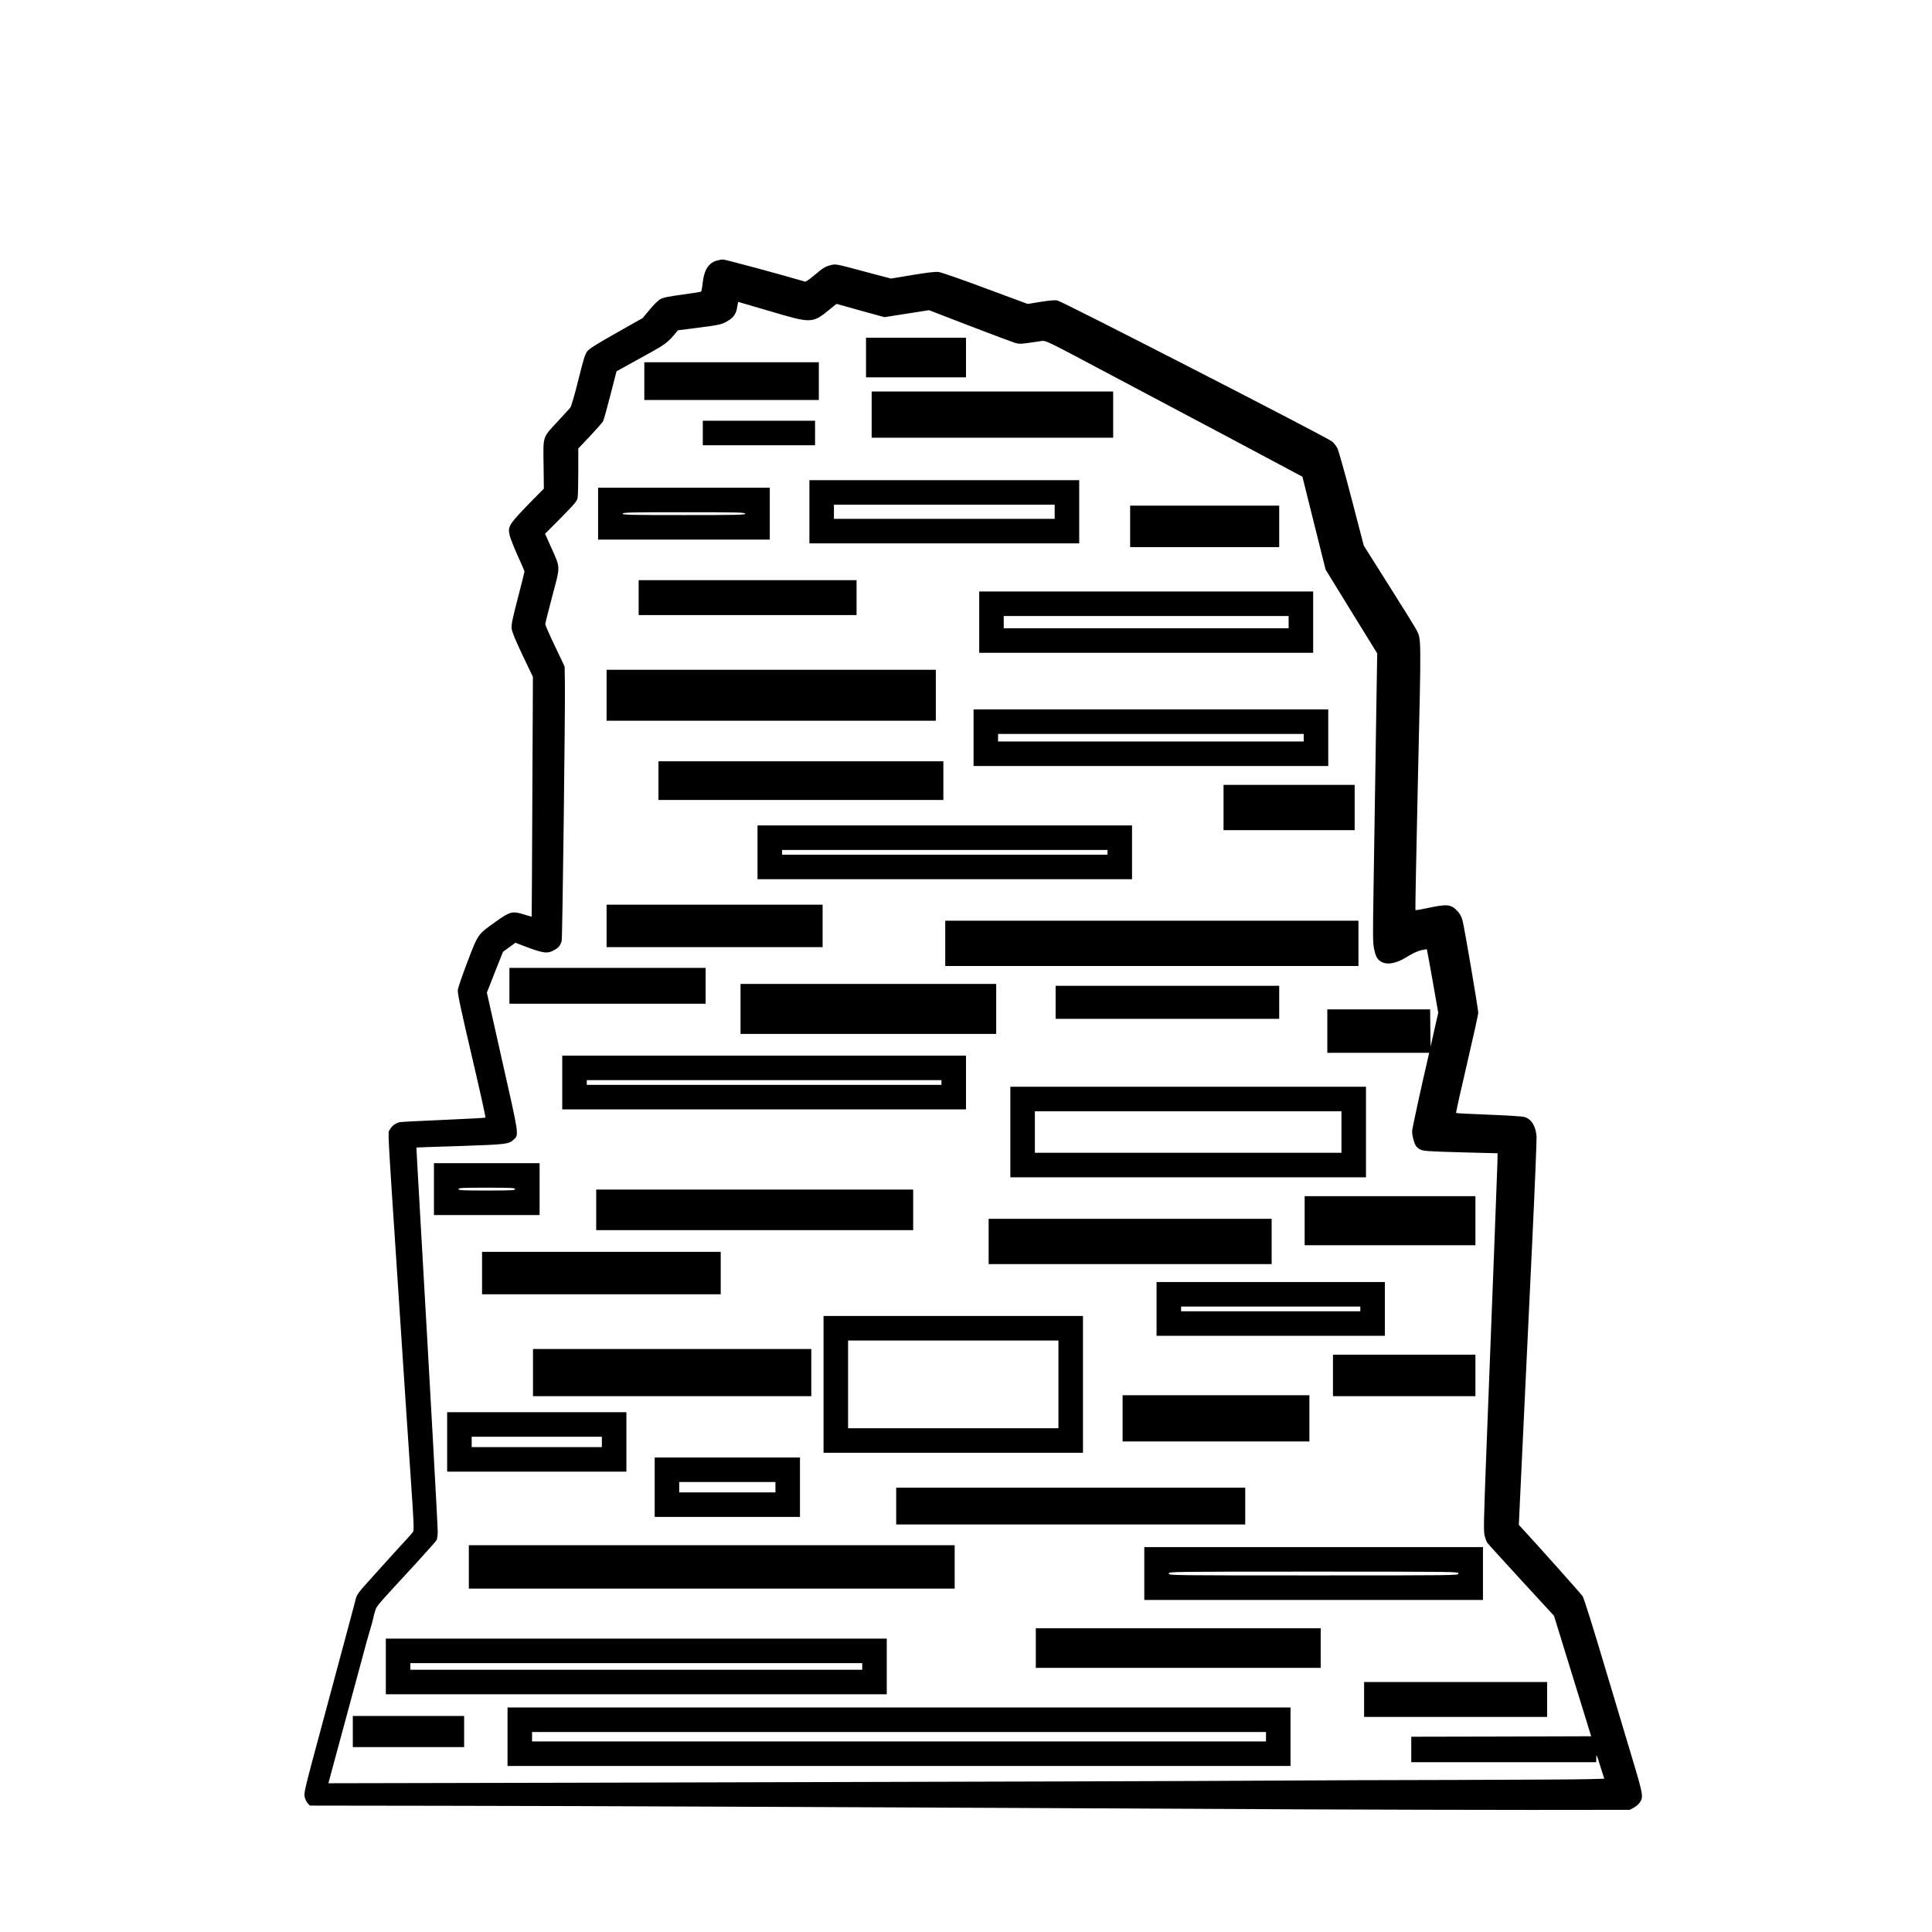 <?xml version="1.0" standalone="no"?>
<!DOCTYPE svg PUBLIC "-//W3C//DTD SVG 20010904//EN"
 "http://www.w3.org/TR/2001/REC-SVG-20010904/DTD/svg10.dtd">
<svg version="1.0" xmlns="http://www.w3.org/2000/svg"
 width="2048pt" height="2048pt" viewBox="0 0 2048 2048"
 preserveAspectRatio="xMidYMid meet">

<g transform="translate(0,2048) scale(0.1,-0.1)"
fill="#000000" stroke="none">
<path d="M7600 17718 c-89 -25 -135 -97 -151 -235 -5 -48 -13 -91 -17 -94 -4
-3 -94 -18 -200 -32 -147 -20 -202 -31 -233 -49 -22 -12 -73 -62 -113 -111
l-74 -89 -278 -157 c-206 -116 -285 -166 -307 -193 -25 -31 -40 -79 -97 -308
-42 -170 -75 -279 -86 -293 -11 -12 -69 -76 -130 -142 -165 -178 -156 -150
-152 -457 l3 -258 -106 -107 c-266 -272 -278 -290 -257 -386 6 -28 44 -124 84
-214 41 -89 74 -166 74 -171 0 -5 -32 -132 -71 -283 -59 -227 -70 -282 -65
-324 4 -34 40 -121 115 -280 l110 -230 -6 -1270 c-3 -698 -6 -1271 -7 -1272
-1 -1 -39 10 -84 24 -120 37 -144 32 -294 -75 -196 -140 -188 -127 -302 -426
-54 -141 -101 -277 -103 -301 -4 -33 31 -200 147 -694 84 -359 150 -655 146
-658 -3 -3 -201 -14 -438 -24 -238 -10 -449 -21 -468 -24 -45 -9 -86 -39 -106
-77 -24 -46 -33 128 91 -1753 30 -456 64 -969 75 -1140 11 -170 36 -545 56
-832 31 -452 34 -525 22 -542 -8 -11 -39 -47 -69 -79 -64 -69 -161 -175 -372
-410 -140 -155 -156 -177 -167 -225 -7 -28 -24 -97 -40 -152 -15 -55 -44 -163
-64 -240 -20 -77 -129 -482 -242 -900 -197 -730 -205 -762 -194 -805 6 -25 21
-55 33 -67 l22 -23 1405 -2 c773 -1 2064 -5 2870 -9 806 -3 2244 -10 3195 -14
952 -4 2335 -11 3075 -15 740 -3 1818 -6 2395 -6 l1050 1 42 22 c23 13 51 35
62 51 43 60 39 84 -57 407 -50 165 -187 626 -307 1025 -130 437 -225 739 -239
760 -18 27 -506 573 -652 730 l-24 26 45 954 c25 525 68 1434 96 2020 28 586
49 1099 47 1140 -7 112 -55 190 -130 210 -20 6 -190 17 -378 24 -187 7 -343
15 -345 18 -3 3 49 236 115 518 66 283 120 527 120 543 0 43 -148 912 -167
981 -12 43 -28 71 -57 102 -68 70 -108 73 -334 24 -57 -12 -105 -20 -108 -17
-3 2 10 636 27 1408 35 1504 35 1464 -15 1560 -13 26 -144 237 -291 470 l-268
424 -129 495 c-71 273 -139 515 -152 540 -13 25 -39 57 -57 71 -62 49 -2868
1489 -2913 1495 -25 4 -99 -3 -177 -16 l-135 -22 -448 166 c-246 92 -470 170
-497 173 -35 4 -119 -6 -277 -32 l-227 -38 -265 70 c-332 89 -318 86 -376 72
-56 -14 -81 -29 -183 -116 -45 -38 -81 -61 -90 -58 -190 58 -844 235 -866 234
-16 0 -46 -5 -65 -11z m557 -535 c446 -133 455 -133 639 18 l71 58 254 -71
254 -70 236 37 237 37 433 -167 c239 -92 456 -173 482 -181 41 -11 65 -10 145
2 54 8 115 17 137 20 38 6 74 -11 615 -299 984 -521 1859 -986 2005 -1065
l141 -75 123 -493 123 -492 273 -444 274 -444 -9 -560 c-5 -307 -12 -746 -15
-974 -3 -228 -10 -665 -15 -970 -8 -500 -8 -563 7 -633 12 -56 24 -87 43 -107
63 -67 173 -56 312 31 50 32 105 57 142 66 32 7 60 12 61 11 2 -2 29 -154 62
-338 l59 -335 -41 -180 -40 -180 -3 198 -2 197 -545 0 -545 0 0 -230 0 -230
540 0 540 0 -5 -22 c-67 -285 -176 -782 -176 -808 -1 -40 16 -112 37 -151 7
-15 30 -35 51 -45 34 -16 84 -19 428 -29 l390 -10 -2 -105 c-3 -103 -52 -1388
-117 -3055 -28 -742 -31 -846 -18 -895 7 -29 20 -63 28 -74 8 -12 170 -190
361 -398 l346 -376 197 -639 197 -638 -954 -3 -953 -2 0 -135 0 -135 980 0
980 0 1 48 c0 43 4 36 42 -88 l43 -135 -186 -5 c-102 -3 -720 -6 -1375 -8
-654 -1 -1523 -4 -1930 -7 -801 -5 -2732 -11 -7187 -22 l-2847 -6 9 34 c5 19
87 320 181 669 95 349 183 676 196 725 13 50 36 133 52 185 16 52 32 111 36
130 3 19 14 58 22 85 17 54 10 45 428 498 115 126 215 238 222 250 7 12 12 51
13 87 0 71 -72 1375 -189 3410 -21 366 -38 665 -37 666 0 1 210 8 466 16 495
17 513 19 567 70 54 51 57 34 -122 825 l-164 731 85 217 86 216 66 48 65 48
91 -35 c215 -81 250 -85 331 -37 38 22 54 43 69 89 8 23 39 2509 34 2741 l-3
170 -102 215 c-57 119 -103 224 -103 234 0 10 34 144 75 299 87 329 88 290
-15 520 l-62 139 170 171 c148 151 170 177 175 212 4 22 7 148 7 280 l0 241
125 132 c68 73 130 142 137 155 7 12 42 137 78 277 l65 254 110 61 c61 34 175
97 255 141 142 78 182 108 251 191 l35 42 204 26 c244 31 269 37 335 80 57 36
81 76 91 149 4 25 8 46 10 46 2 0 151 -44 331 -97z"/>
<path d="M9180 16690 l0 -210 530 0 530 0 0 210 0 210 -530 0 -530 0 0 -210z"/>
<path d="M6830 16440 l0 -200 925 0 925 0 0 200 0 200 -925 0 -925 0 0 -200z"/>
<path d="M9240 16085 l0 -245 1280 0 1280 0 0 245 0 245 -1280 0 -1280 0 0
-245z"/>
<path d="M7450 15890 l0 -130 595 0 595 0 0 130 0 130 -595 0 -595 0 0 -130z"/>
<path d="M8580 15055 l0 -335 1430 0 1430 0 0 335 0 335 -1430 0 -1430 0 0
-335z m2600 0 l0 -75 -1170 0 -1170 0 0 75 0 75 1170 0 1170 0 0 -75z"/>
<path d="M6340 15035 l0 -275 910 0 910 0 0 275 0 275 -910 0 -910 0 0 -275z
m1560 0 c0 -13 -79 -15 -650 -15 -571 0 -650 2 -650 15 0 13 79 15 650 15 571
0 650 -2 650 -15z"/>
<path d="M11980 14900 l0 -220 790 0 790 0 0 220 0 220 -790 0 -790 0 0 -220z"/>
<path d="M6770 14145 l0 -185 1155 0 1155 0 0 185 0 185 -1155 0 -1155 0 0
-185z"/>
<path d="M10380 13885 l0 -325 1770 0 1770 0 0 325 0 325 -1770 0 -1770 0 0
-325z m3280 0 l0 -65 -1510 0 -1510 0 0 65 0 65 1510 0 1510 0 0 -65z"/>
<path d="M6430 13110 l0 -270 1745 0 1745 0 0 270 0 270 -1745 0 -1745 0 0
-270z"/>
<path d="M10320 12660 l0 -300 1880 0 1880 0 0 300 0 300 -1880 0 -1880 0 0
-300z m3500 0 l0 -40 -1620 0 -1620 0 0 40 0 40 1620 0 1620 0 0 -40z"/>
<path d="M6980 12205 l0 -205 1510 0 1510 0 0 205 0 205 -1510 0 -1510 0 0
-205z"/>
<path d="M12970 11920 l0 -240 695 0 695 0 0 240 0 240 -695 0 -695 0 0 -240z"/>
<path d="M8030 11445 l0 -285 1985 0 1985 0 0 285 0 285 -1985 0 -1985 0 0
-285z m3710 0 l0 -25 -1725 0 -1725 0 0 25 0 25 1725 0 1725 0 0 -25z"/>
<path d="M6430 10665 l0 -225 1145 0 1145 0 0 225 0 225 -1145 0 -1145 0 0
-225z"/>
<path d="M10020 10480 l0 -240 2190 0 2190 0 0 240 0 240 -2190 0 -2190 0 0
-240z"/>
<path d="M5400 10030 l0 -190 1040 0 1040 0 0 190 0 190 -1040 0 -1040 0 0
-190z"/>
<path d="M7850 9785 l0 -265 1355 0 1355 0 0 265 0 265 -1355 0 -1355 0 0
-265z"/>
<path d="M11190 9855 l0 -175 1185 0 1185 0 0 175 0 175 -1185 0 -1185 0 0
-175z"/>
<path d="M5960 9005 l0 -285 2140 0 2140 0 0 285 0 285 -2140 0 -2140 0 0
-285z m4020 0 l0 -25 -1880 0 -1880 0 0 25 0 25 1880 0 1880 0 0 -25z"/>
<path d="M10710 8480 l0 -480 1885 0 1885 0 0 480 0 480 -1885 0 -1885 0 0
-480z m3510 0 l0 -220 -1625 0 -1625 0 0 220 0 220 1625 0 1625 0 0 -220z"/>
<path d="M4600 7875 l0 -275 560 0 560 0 0 275 0 275 -560 0 -560 0 0 -275z
m860 0 c0 -13 -40 -15 -300 -15 -260 0 -300 2 -300 15 0 13 40 15 300 15 260
0 300 -2 300 -15z"/>
<path d="M6320 7655 l0 -215 1680 0 1680 0 0 215 0 215 -1680 0 -1680 0 0
-215z"/>
<path d="M13830 7540 l0 -260 905 0 905 0 0 260 0 260 -905 0 -905 0 0 -260z"/>
<path d="M10480 7320 l0 -240 1500 0 1500 0 0 240 0 240 -1500 0 -1500 0 0
-240z"/>
<path d="M5110 6985 l0 -225 1265 0 1265 0 0 225 0 225 -1265 0 -1265 0 0
-225z"/>
<path d="M12260 6605 l0 -285 1210 0 1210 0 0 285 0 285 -1210 0 -1210 0 0
-285z m2160 0 l0 -25 -950 0 -950 0 0 25 0 25 950 0 950 0 0 -25z"/>
<path d="M8730 5805 l0 -725 1375 0 1375 0 0 725 0 725 -1375 0 -1375 0 0
-725z m2490 0 l0 -465 -1115 0 -1115 0 0 465 0 465 1115 0 1115 0 0 -465z"/>
<path d="M5650 5930 l0 -250 1475 0 1475 0 0 250 0 250 -1475 0 -1475 0 0
-250z"/>
<path d="M14130 5900 l0 -220 755 0 755 0 0 220 0 220 -755 0 -755 0 0 -220z"/>
<path d="M11900 5445 l0 -245 990 0 990 0 0 245 0 245 -990 0 -990 0 0 -245z"/>
<path d="M4740 5195 l0 -315 950 0 950 0 0 315 0 315 -950 0 -950 0 0 -315z
m1640 0 l0 -55 -690 0 -690 0 0 55 0 55 690 0 690 0 0 -55z"/>
<path d="M6940 4715 l0 -315 770 0 770 0 0 315 0 315 -770 0 -770 0 0 -315z
m1280 0 l0 -55 -510 0 -510 0 0 55 0 55 510 0 510 0 0 -55z"/>
<path d="M9500 4515 l0 -195 1850 0 1850 0 0 195 0 195 -1850 0 -1850 0 0
-195z"/>
<path d="M4970 3870 l0 -230 2575 0 2575 0 0 230 0 230 -2575 0 -2575 0 0
-230z"/>
<path d="M12130 3800 l0 -280 1795 0 1795 0 0 280 0 280 -1795 0 -1795 0 0
-280z m3330 0 c0 -20 -7 -20 -1535 -20 -1528 0 -1535 0 -1535 20 0 20 7 20
1535 20 1528 0 1535 0 1535 -20z"/>
<path d="M10980 3010 l0 -210 1510 0 1510 0 0 210 0 210 -1510 0 -1510 0 0
-210z"/>
<path d="M4090 2815 l0 -295 2655 0 2655 0 0 295 0 295 -2655 0 -2655 0 0
-295z m5050 0 l0 -35 -2395 0 -2395 0 0 35 0 35 2395 0 2395 0 0 -35z"/>
<path d="M14460 2465 l0 -185 970 0 970 0 0 185 0 185 -970 0 -970 0 0 -185z"/>
<path d="M5380 2070 l0 -310 4150 0 4150 0 0 310 0 310 -4150 0 -4150 0 0
-310z m8040 0 l0 -50 -3890 0 -3890 0 0 50 0 50 3890 0 3890 0 0 -50z"/>
<path d="M3740 2125 l0 -165 590 0 590 0 0 165 0 165 -590 0 -590 0 0 -165z"/>
</g>
</svg>

